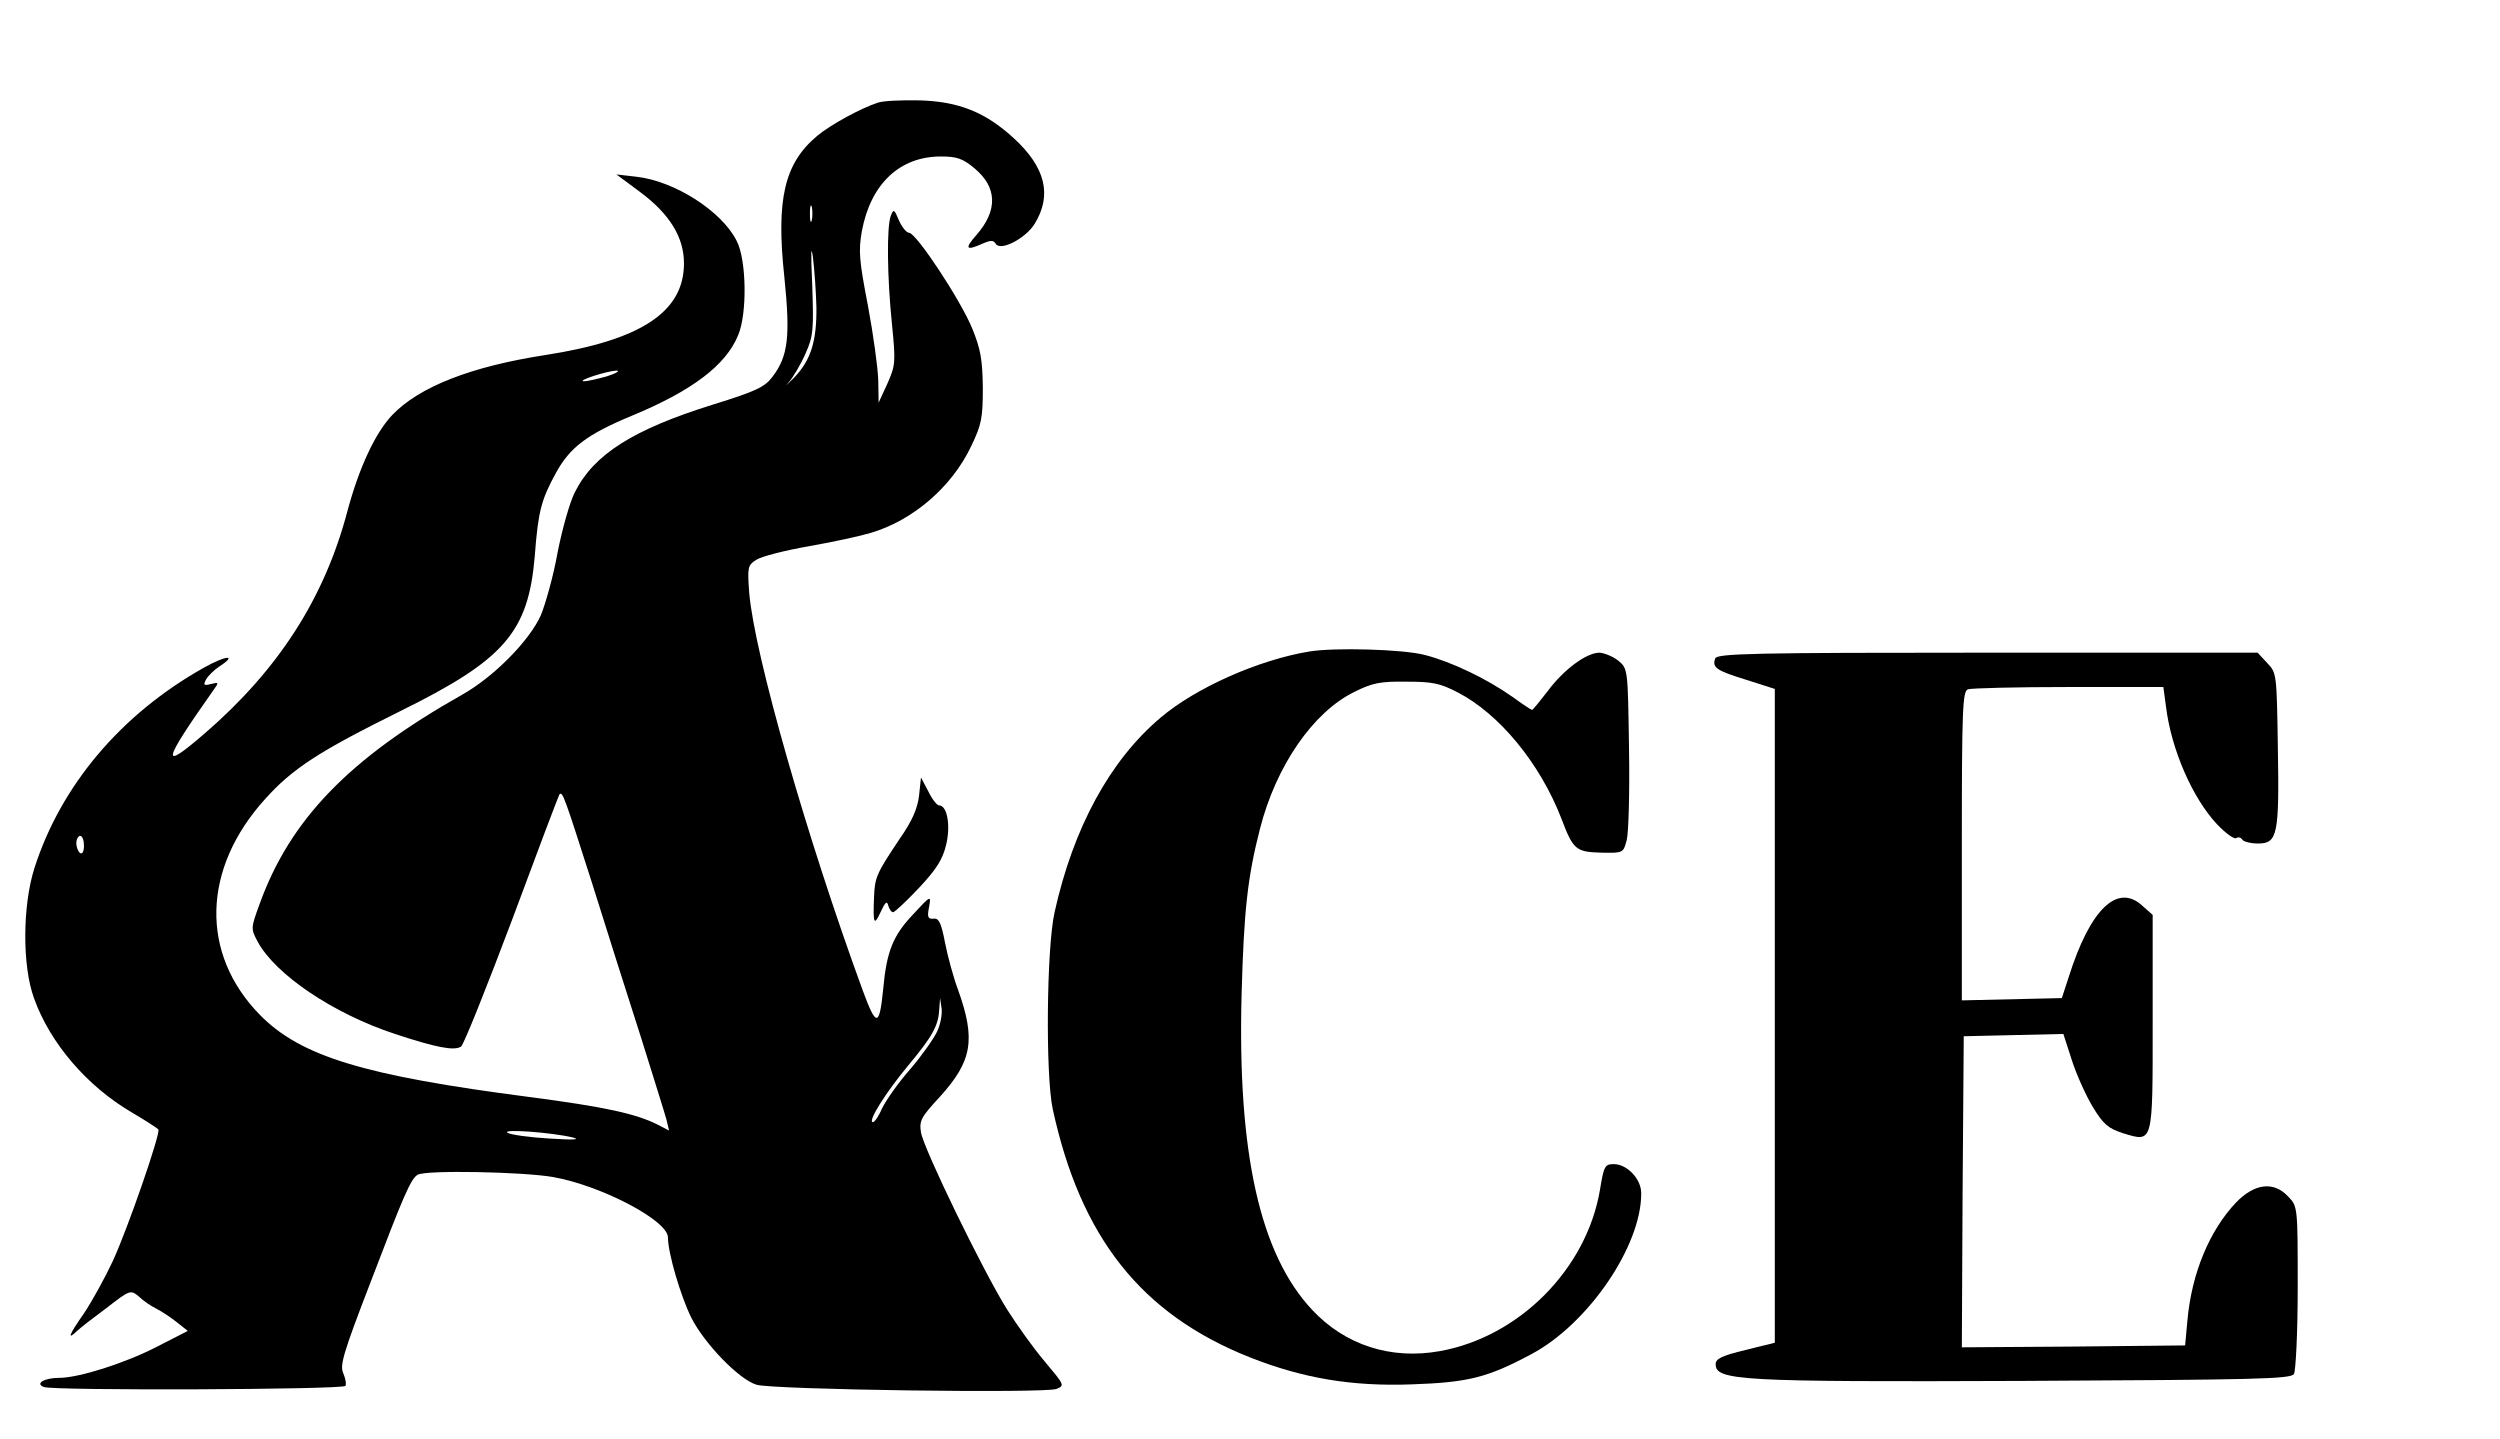 <?xml version="1.0" standalone="no"?>
<!DOCTYPE svg PUBLIC "-//W3C//DTD SVG 20010904//EN"
 "http://www.w3.org/TR/2001/REC-SVG-20010904/DTD/svg10.dtd">
<svg version="1.0" xmlns="http://www.w3.org/2000/svg"
 width="655pt" height="377pt" viewBox="0 0 655 377"
 preserveAspectRatio="xMidYMid meet">

<g transform="translate(0,377) scale(0.1,-0.1)"
fill="#000000" stroke="none">
<path d="M2300 3501 c-44 -14 -126 -59 -159 -87 -86 -72 -108 -166 -86 -370
16 -156 10 -207 -31 -261 -20 -27 -43 -38 -156 -73 -209 -65 -313 -131 -362
-230 -13 -25 -33 -96 -45 -157 -11 -62 -32 -136 -44 -165 -30 -67 -124 -162
-206 -208 -296 -167 -451 -327 -531 -549 -23 -63 -23 -64 -5 -98 47 -87 199
-189 360 -242 106 -35 155 -45 173 -33 7 5 67 155 134 333 66 178 122 326 124
328 8 8 13 -7 84 -229 39 -124 97 -308 130 -410 32 -102 62 -198 66 -213 l7
-29 -29 15 c-57 29 -139 47 -338 73 -432 56 -598 106 -705 215 -157 160 -152
383 14 566 71 79 140 124 352 229 274 135 337 207 354 406 9 119 17 148 55
218 37 68 82 102 200 151 157 65 246 132 278 211 24 56 22 198 -4 247 -39 78
-163 157 -263 168 l-52 6 62 -46 c78 -58 115 -119 115 -187 0 -127 -112 -201
-362 -240 -195 -30 -331 -83 -402 -157 -44 -46 -87 -137 -118 -253 -60 -227
-180 -414 -373 -581 -118 -102 -113 -79 23 114 14 19 13 20 -7 15 -19 -5 -21
-3 -13 12 5 9 21 25 35 34 49 32 16 29 -42 -4 -217 -122 -374 -309 -443 -525
-31 -98 -32 -255 -1 -340 42 -118 139 -231 257 -300 36 -21 66 -41 69 -44 6
-11 -80 -259 -119 -344 -20 -43 -54 -105 -76 -138 -40 -57 -45 -72 -18 -46 7
7 42 34 77 60 62 48 63 48 85 30 11 -11 32 -25 46 -32 14 -7 38 -23 53 -35
l29 -23 -80 -41 c-83 -43 -205 -82 -257 -82 -39 0 -64 -15 -40 -24 27 -10 783
-7 790 3 3 5 0 20 -6 34 -9 20 1 54 72 238 87 228 105 270 123 281 19 13 277
8 356 -6 127 -23 300 -114 300 -158 0 -41 33 -153 61 -210 35 -69 125 -162
171 -176 42 -13 755 -23 786 -11 22 9 21 10 -30 71 -30 35 -74 97 -100 138
-63 101 -218 420 -225 463 -5 31 0 40 50 94 84 93 94 149 47 280 -12 32 -27
87 -34 123 -10 52 -16 65 -30 63 -15 -1 -17 4 -12 30 6 32 5 32 -42 -19 -52
-55 -69 -96 -78 -195 -10 -100 -18 -101 -54 -3 -146 399 -283 878 -297 1040
-5 68 -4 73 18 87 13 9 76 25 139 36 63 11 136 27 162 35 111 33 212 121 262
226 28 58 31 75 31 155 -1 74 -6 101 -28 155 -31 75 -146 249 -165 250 -7 0
-19 15 -27 33 -12 29 -14 30 -21 12 -11 -28 -10 -159 3 -285 10 -100 9 -107
-12 -155 l-23 -50 -1 59 c-1 33 -13 120 -27 195 -23 119 -25 143 -16 195 23
124 99 196 207 196 41 0 57 -5 87 -30 61 -50 63 -111 6 -176 -32 -36 -27 -42
17 -22 21 9 28 9 34 -1 13 -20 79 15 102 53 46 75 28 148 -55 224 -74 68 -144
96 -246 99 -47 1 -96 -1 -110 -6z m-173 -308 c-3 -10 -5 -2 -5 17 0 19 2 27 5
18 2 -10 2 -26 0 -35z m12 -227 c1 -89 -14 -139 -58 -185 -20 -20 -26 -26 -14
-12 12 14 32 48 44 76 20 45 21 61 17 180 -4 82 -3 108 2 70 4 -33 8 -91 9
-129z m-549 -182 c-25 -7 -52 -13 -60 -13 -21 1 60 27 85 28 11 0 0 -7 -25
-15z m-1370 -1230 c0 -14 -4 -23 -10 -19 -5 3 -10 15 -10 26 0 10 5 19 10 19
6 0 10 -12 10 -26z m2235 -487 c-9 -19 -40 -63 -70 -98 -31 -35 -63 -81 -73
-101 -9 -21 -20 -38 -25 -38 -15 0 33 77 93 149 64 77 79 104 81 149 l2 27 4
-27 c2 -15 -3 -43 -12 -61z m-955 -277 c23 -6 2 -7 -60 -3 -52 3 -102 10 -110
15 -18 11 116 1 170 -12z"/>
<path d="M3430 2063 c-133 -22 -297 -95 -389 -173 -133 -112 -229 -289 -278
-510 -21 -94 -24 -424 -5 -515 73 -337 232 -538 516 -651 139 -55 268 -77 426
-71 147 5 198 18 312 79 149 79 289 284 288 422 0 37 -37 76 -72 76 -23 0 -26
-5 -36 -67 -35 -208 -212 -386 -420 -423 -128 -23 -248 16 -334 108 -137 146
-196 411 -185 827 6 221 16 308 48 433 42 165 139 306 247 359 48 24 69 28
137 27 68 0 88 -4 134 -28 109 -56 216 -186 272 -331 31 -82 38 -87 105 -89
57 -1 57 -1 66 33 5 19 8 128 6 242 -3 207 -3 207 -28 228 -14 11 -36 20 -49
21 -35 0 -95 -45 -137 -102 -20 -26 -38 -48 -40 -48 -2 0 -25 15 -51 34 -68
48 -160 92 -230 110 -57 15 -237 20 -303 9z"/>
<path d="M4494 2045 c-9 -24 3 -32 81 -56 l75 -24 0 -856 0 -857 -77 -19 c-62
-15 -78 -23 -78 -37 0 -43 60 -47 807 -44 608 3 700 5 708 18 5 8 10 110 10
227 0 209 0 212 -24 237 -38 42 -89 36 -138 -15 -69 -73 -116 -185 -127 -309
l-6 -65 -293 -3 -292 -2 2 407 3 408 130 3 131 3 22 -68 c12 -38 37 -93 55
-123 28 -46 40 -56 79 -69 80 -24 78 -31 78 292 l0 280 -26 23 c-66 62 -138
-8 -194 -186 l-18 -55 -131 -3 -131 -3 0 405 c0 359 2 405 16 410 9 3 127 6
264 6 l248 0 7 -52 c14 -113 70 -240 134 -308 22 -23 44 -39 50 -36 5 4 12 2
16 -4 3 -5 22 -10 41 -10 51 0 56 22 52 251 -3 194 -3 196 -28 222 l-25 27
-708 0 c-609 0 -708 -2 -713 -15z"/>
<path d="M2408 1686 c-4 -34 -18 -67 -51 -114 -61 -91 -65 -101 -67 -152 -3
-71 0 -77 17 -40 12 26 17 31 20 18 3 -10 8 -18 13 -18 4 0 35 29 68 64 46 49
62 75 71 113 12 50 3 103 -19 103 -5 0 -18 16 -28 37 l-19 36 -5 -47z"/>
</g>
</svg>

